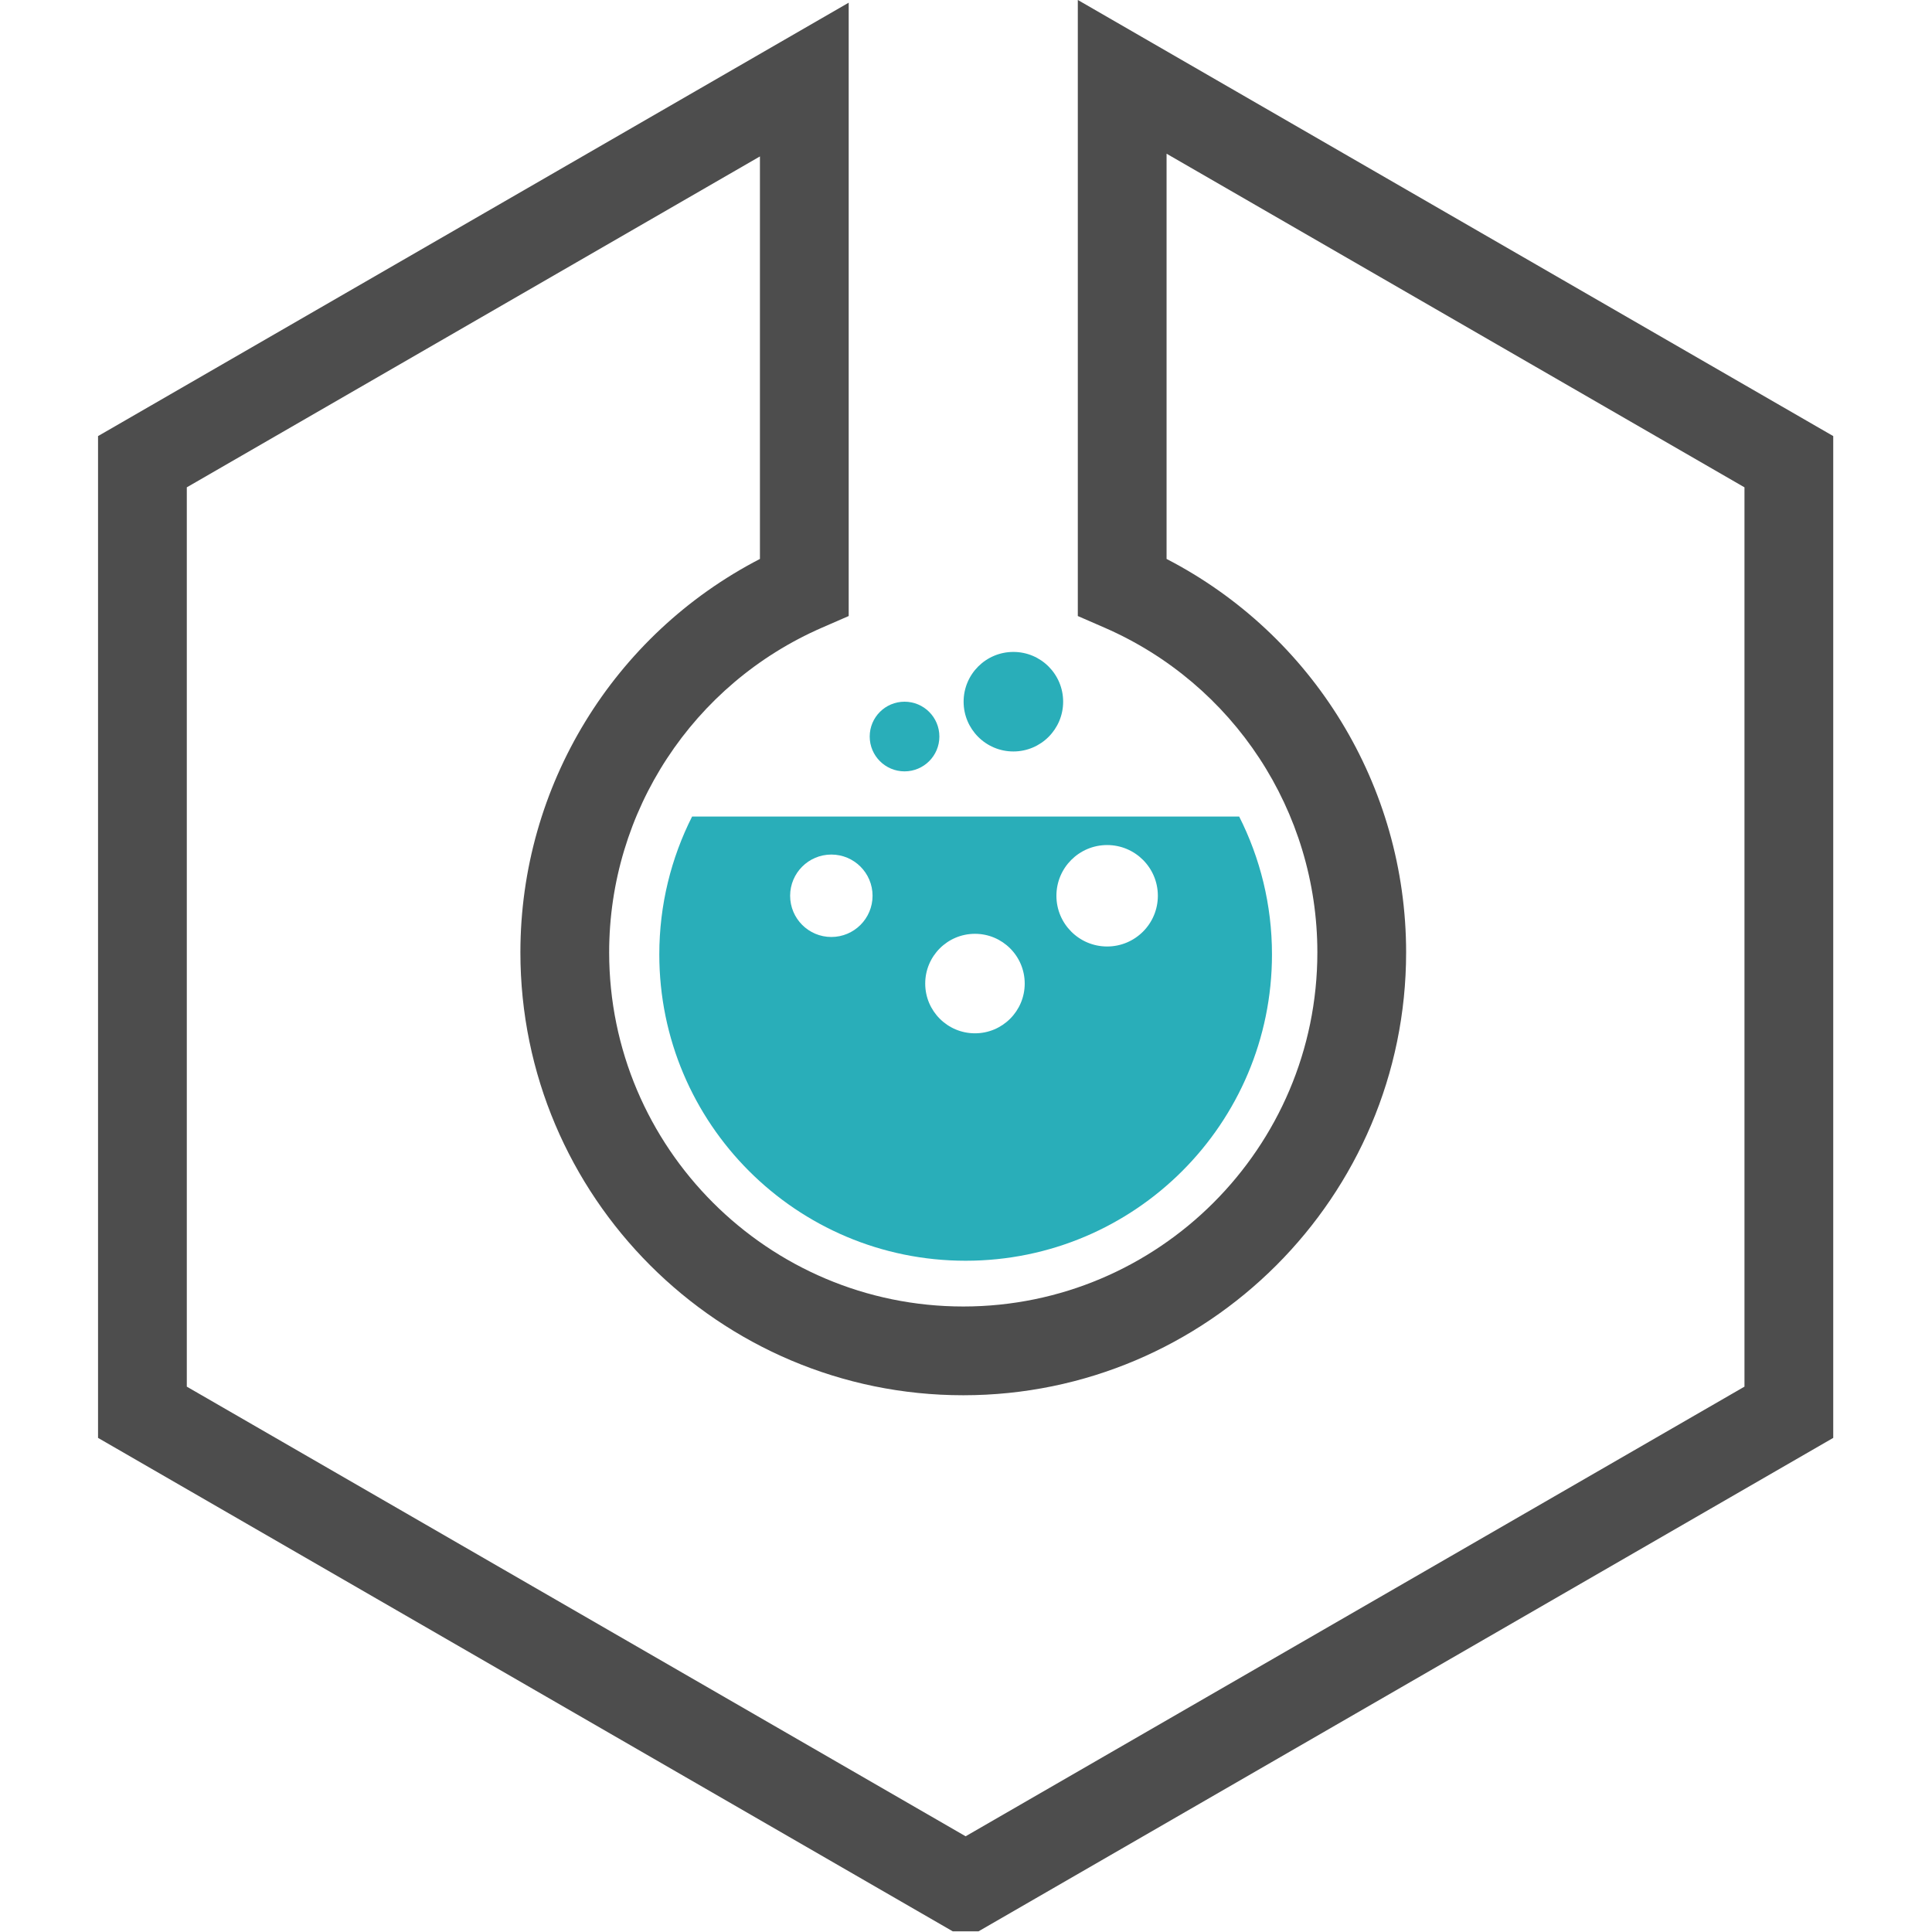<svg xmlns="http://www.w3.org/2000/svg" xml:space="preserve" id="Calque_1" width="1000" height="1000" x="0" y="0" version="1.1"><style id="style2033">@media (prefers-color-scheme:dark){#line2834,#path2830,#polygon2826{fill:#b2b2b2}}</style><g id="g2126" transform="translate(-43.629 -48.245)"><g id="g2828" transform="translate(-9.948 -5.084) scale(1.105)"><path class="a" id="polygon2826" fill="#4d4d4d" d="m500.8 932.408.481-.279h-.962z"/></g><g id="g2832" transform="translate(-9.948 -5.084) scale(1.105)"><path class="a" id="path2830" fill="#4d4d4d" d="M506.854 952.918h-12.106L94.41 721.789V252.532L446.027 49.518v287.3l-12.485 5.44c-60.576 26.389-99.718 86.099-99.718 152.115 0 91.461 74.408 165.868 165.868 165.868 91.458 0 165.865-74.407 165.865-165.868 0-66.022-39.141-125.732-99.715-152.115l-12.493-5.44V48.245l353.853 204.284v469.26zM135.987 697.787 500.8 908.405l364.825-210.618v-421.25l-270.699-156.28v189.82c68.596 35.455 112.209 106.356 112.209 184.296 0 114.384-93.056 207.445-207.442 207.445-114.386 0-207.445-93.062-207.445-207.445 0-77.934 43.61-148.835 112.203-184.296V121.533L135.987 276.534Z"/></g><g id="g2836" transform="translate(-9.948 -5.084) scale(1.105)"><path class="a" id="line2834" fill="#4d4d4d" d="m868.926 719.881 17.488-10.093"/></g><g id="g2850" transform="translate(-9.948 -5.084) scale(1.105)"><g id="g2846"><path id="path2844" fill="#29aeb9" d="M628.928 430.731H372.681c-9.808 19.42-15.368 41.345-15.368 64.593 0 79.245 64.243 143.49 143.493 143.49 79.249 0 143.493-64.245 143.493-143.49 0-23.247-5.557-45.173-15.371-64.593zm-191.03 56.427c-10.661 0-19.304-8.643-19.304-19.304 0-10.661 8.643-19.304 19.304-19.304 10.661 0 19.304 8.643 19.304 19.304 0 10.661-8.643 19.304-19.304 19.304zm67.273 45.121c-12.868 0-23.3-10.436-23.3-23.301 0-12.877 10.432-23.306 23.3-23.306 12.877 0 23.306 10.429 23.306 23.306 0 12.866-10.429 23.301-23.306 23.301zm61.913-40.667c-13.12 0-23.758-10.638-23.758-23.758s10.638-23.758 23.758-23.758c13.121 0 23.759 10.638 23.759 23.758s-10.638 23.758-23.759 23.758z"/></g></g><path id="path2852" fill="#29aeb9" d="M593.912 411.445c0 14.22-11.528 25.756-25.762 25.756-14.22 0-25.756-11.536-25.756-25.756 0-14.234 11.536-25.762 25.756-25.762 14.234.001 25.762 11.528 25.762 25.762z" style="stroke-width:1.105"/><path id="path2856" fill="#29aeb9" d="M529.847 429.474c0 9.951-8.072 18.03-18.03 18.03-9.957 0-18.03-8.079-18.03-18.03 0-9.963 8.073-18.03 18.03-18.03 9.958 0 18.03 8.067 18.03 18.03z" style="stroke-width:1.105"/></g></svg>
